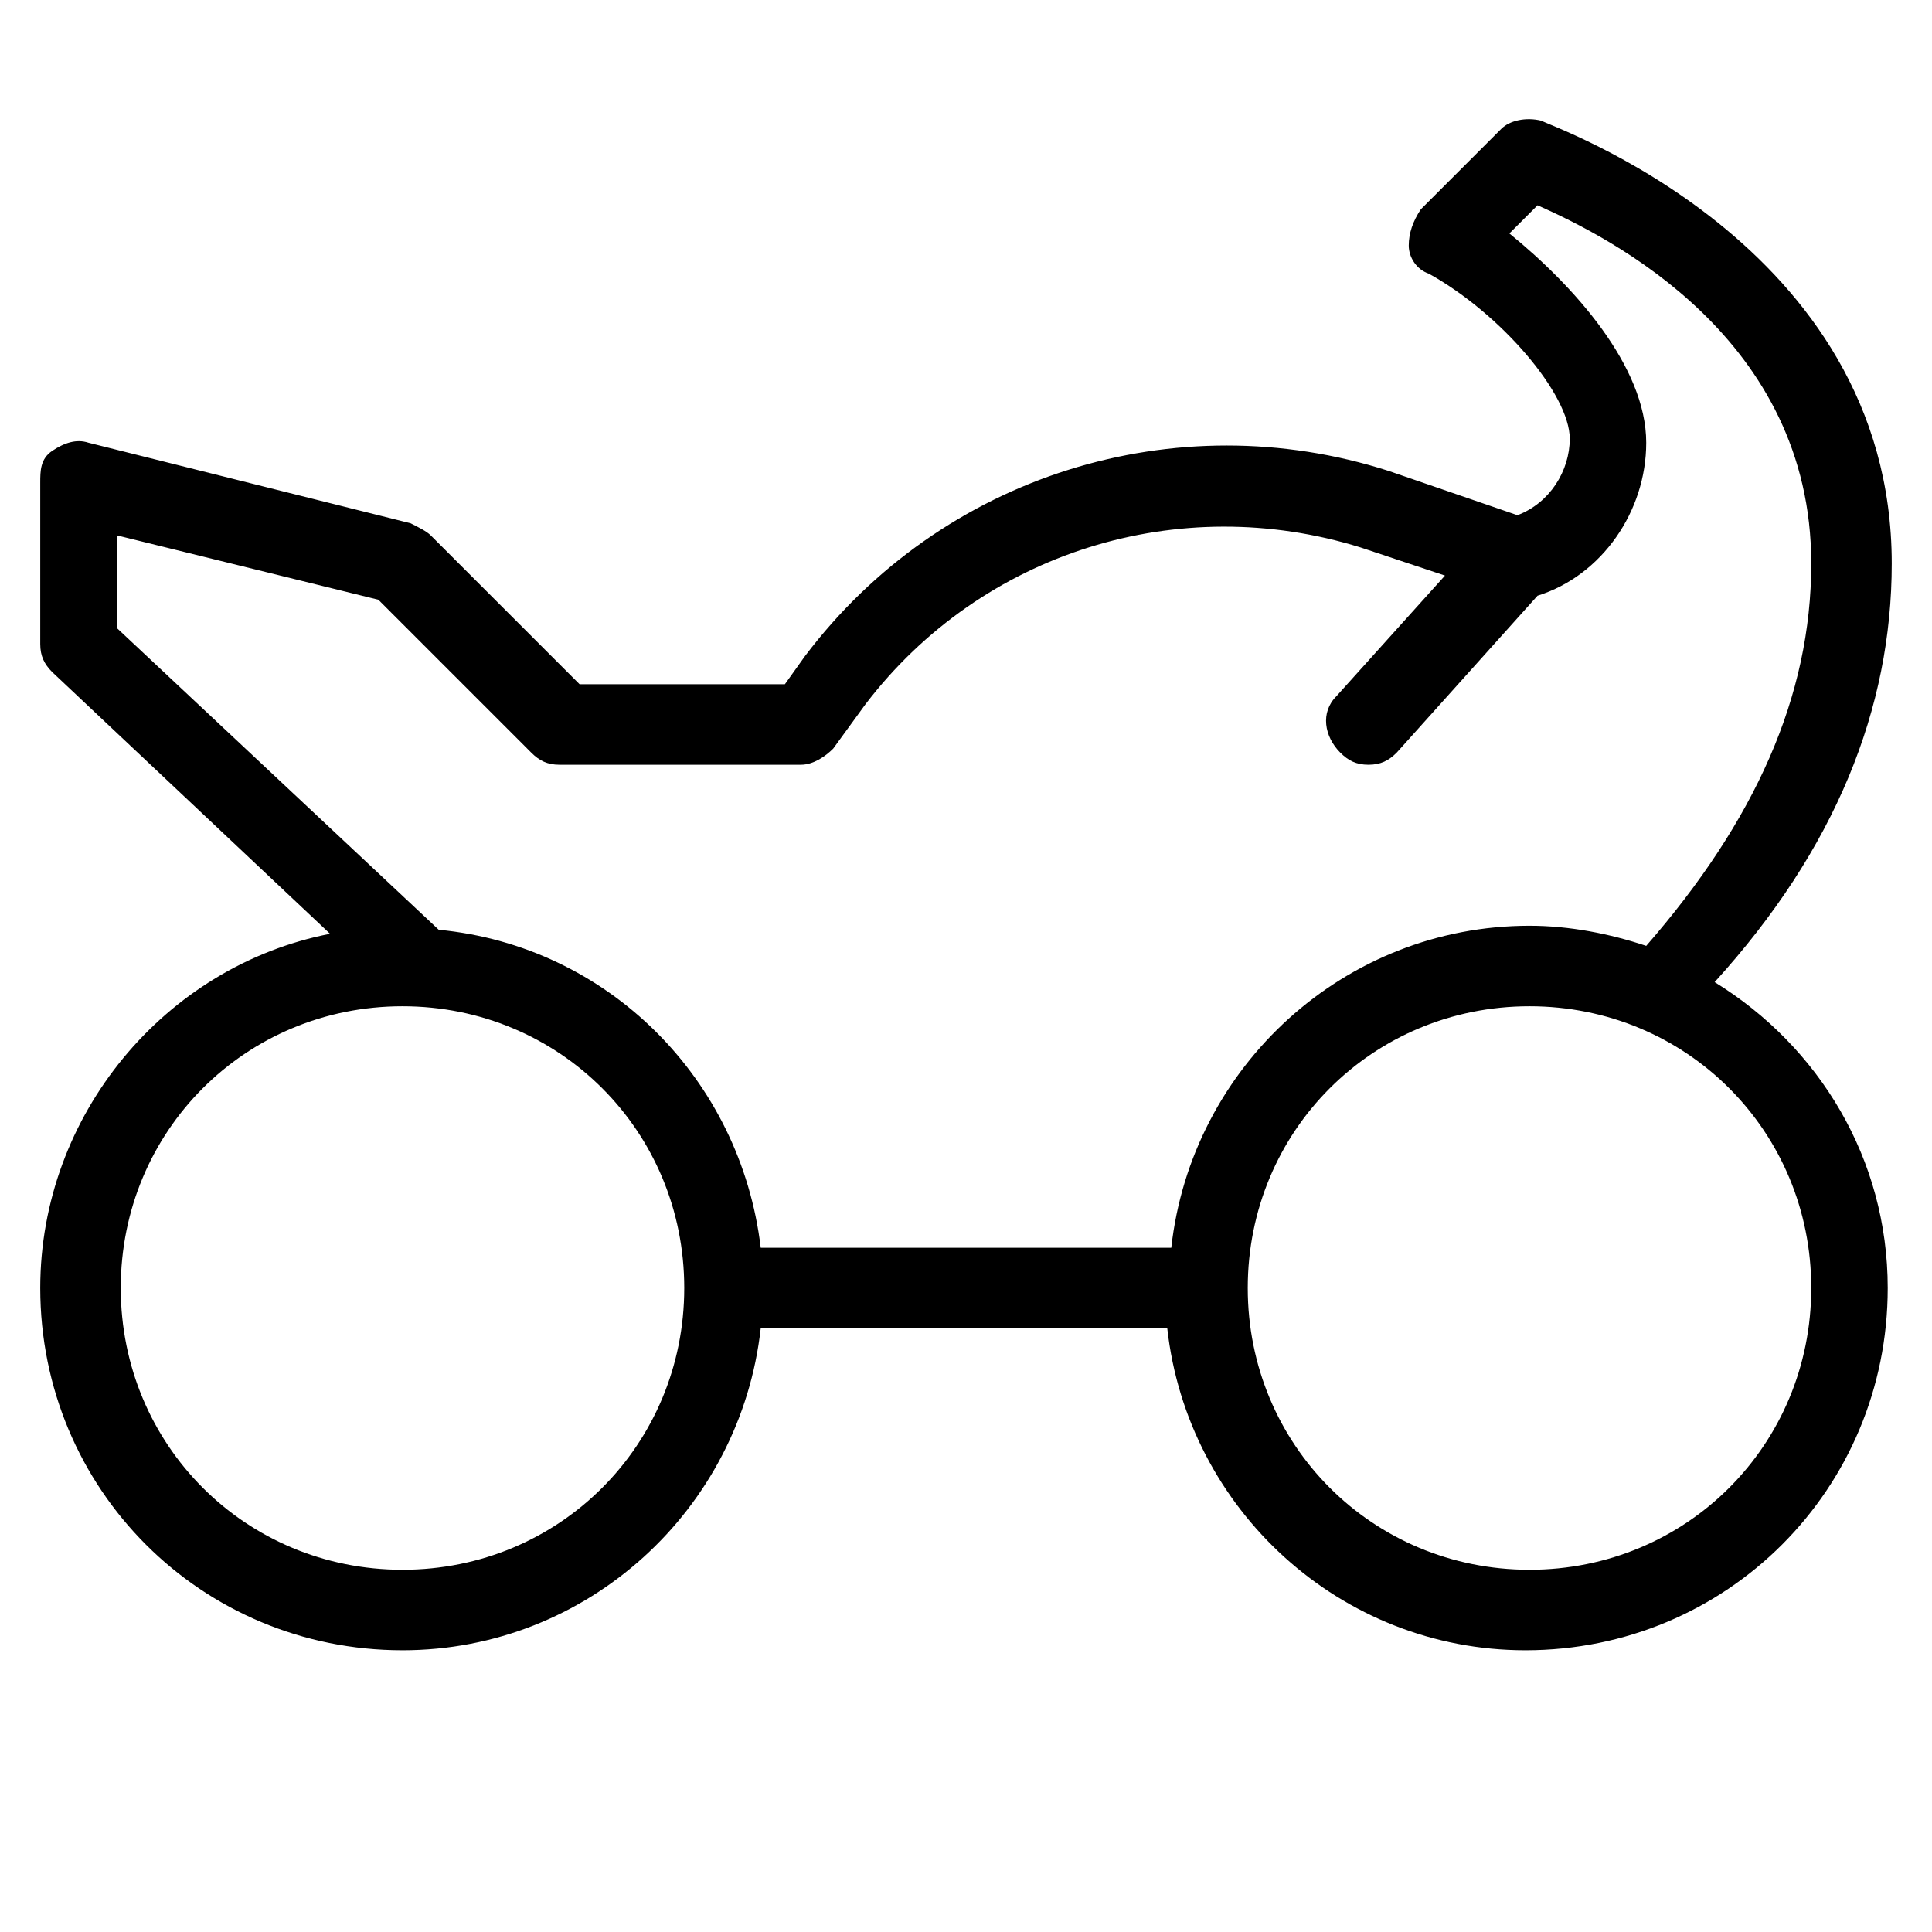<?xml version="1.0" encoding="utf-8"?>
<!-- Generator: Adobe Illustrator 19.1.0, SVG Export Plug-In . SVG Version: 6.00 Build 0)  -->
<!DOCTYPE svg PUBLIC "-//W3C//DTD SVG 1.1//EN" "http://www.w3.org/Graphics/SVG/1.1/DTD/svg11.dtd">
<svg version="1.1" id="Layer_1" xmlns="http://www.w3.org/2000/svg" xmlns:xlink="http://www.w3.org/1999/xlink" x="0px" y="0px"
	 width="48px" height="48px" viewBox="0 0 48 48" enable-background="new 0 0 48 48" xml:space="preserve">
<polyline display="none" fill="#444444" stroke="#5A96ED" stroke-width="2" stroke-miterlimit="10" points="19,43 18,39 15,39 "/>
<path d="M38.3,3c-0.4-0.1-0.8,0-1,0.2l-2,2C35.1,5.5,35,5.8,35,6.1c0,0.3,0.2,0.6,0.5,0.7c1.8,1,3.5,3,3.5,4.1
	c0,0.8-0.5,1.6-1.3,1.9l-3.2-1.1C29.2,10,23.4,11.8,20,16.3L19.5,17h-5.1l-3.7-3.7c-0.1-0.1-0.3-0.2-0.5-0.3l-8-2
	c-0.3-0.1-0.6,0-0.9,0.2S1,11.7,1,12v4c0,0.3,0.1,0.5,0.3,0.7l6.9,6.5C4.1,24,1,27.7,1,32c0,5,4,9,9,9c4.6,0,8.4-3.5,8.9-8h10.1
	c0.5,4.5,4.3,8,8.9,8c5,0,9-4,9-9c0-3.2-1.7-6-4.3-7.6C45.6,21.1,47,17.6,47,14C47,6,38.4,3.1,38.3,3z M10,39c-3.9,0-7-3.1-7-7
	s3.1-7,7-7s7,3.1,7,7S13.9,39,10,39z M45,32c0,3.9-3.1,7-7,7s-7-3.1-7-7s3.1-7,7-7S45,28.1,45,32z M38,23c-4.6,0-8.4,3.5-8.9,8H18.9
	c-0.5-4.2-3.8-7.5-8-7.9l-8-7.5v-2.3l6.5,1.6l3.8,3.8c0.2,0.2,0.4,0.3,0.7,0.3h6c0.3,0,0.6-0.2,0.8-0.4l0.8-1.1
	c2.9-3.8,7.8-5.3,12.3-3.9l2.1,0.7l-2.7,3c-0.4,0.4-0.3,1,0.1,1.4c0.2,0.2,0.4,0.3,0.7,0.3c0.3,0,0.5-0.1,0.7-0.3l3.5-3.9
	c1.6-0.5,2.7-2.1,2.7-3.8c0-1.9-1.8-3.9-3.4-5.2l0.7-0.7C40,5.9,45,8.4,45,14c0,3.3-1.4,6.4-4.1,9.5C40,23.2,39,23,38,23z"/>
</svg>
